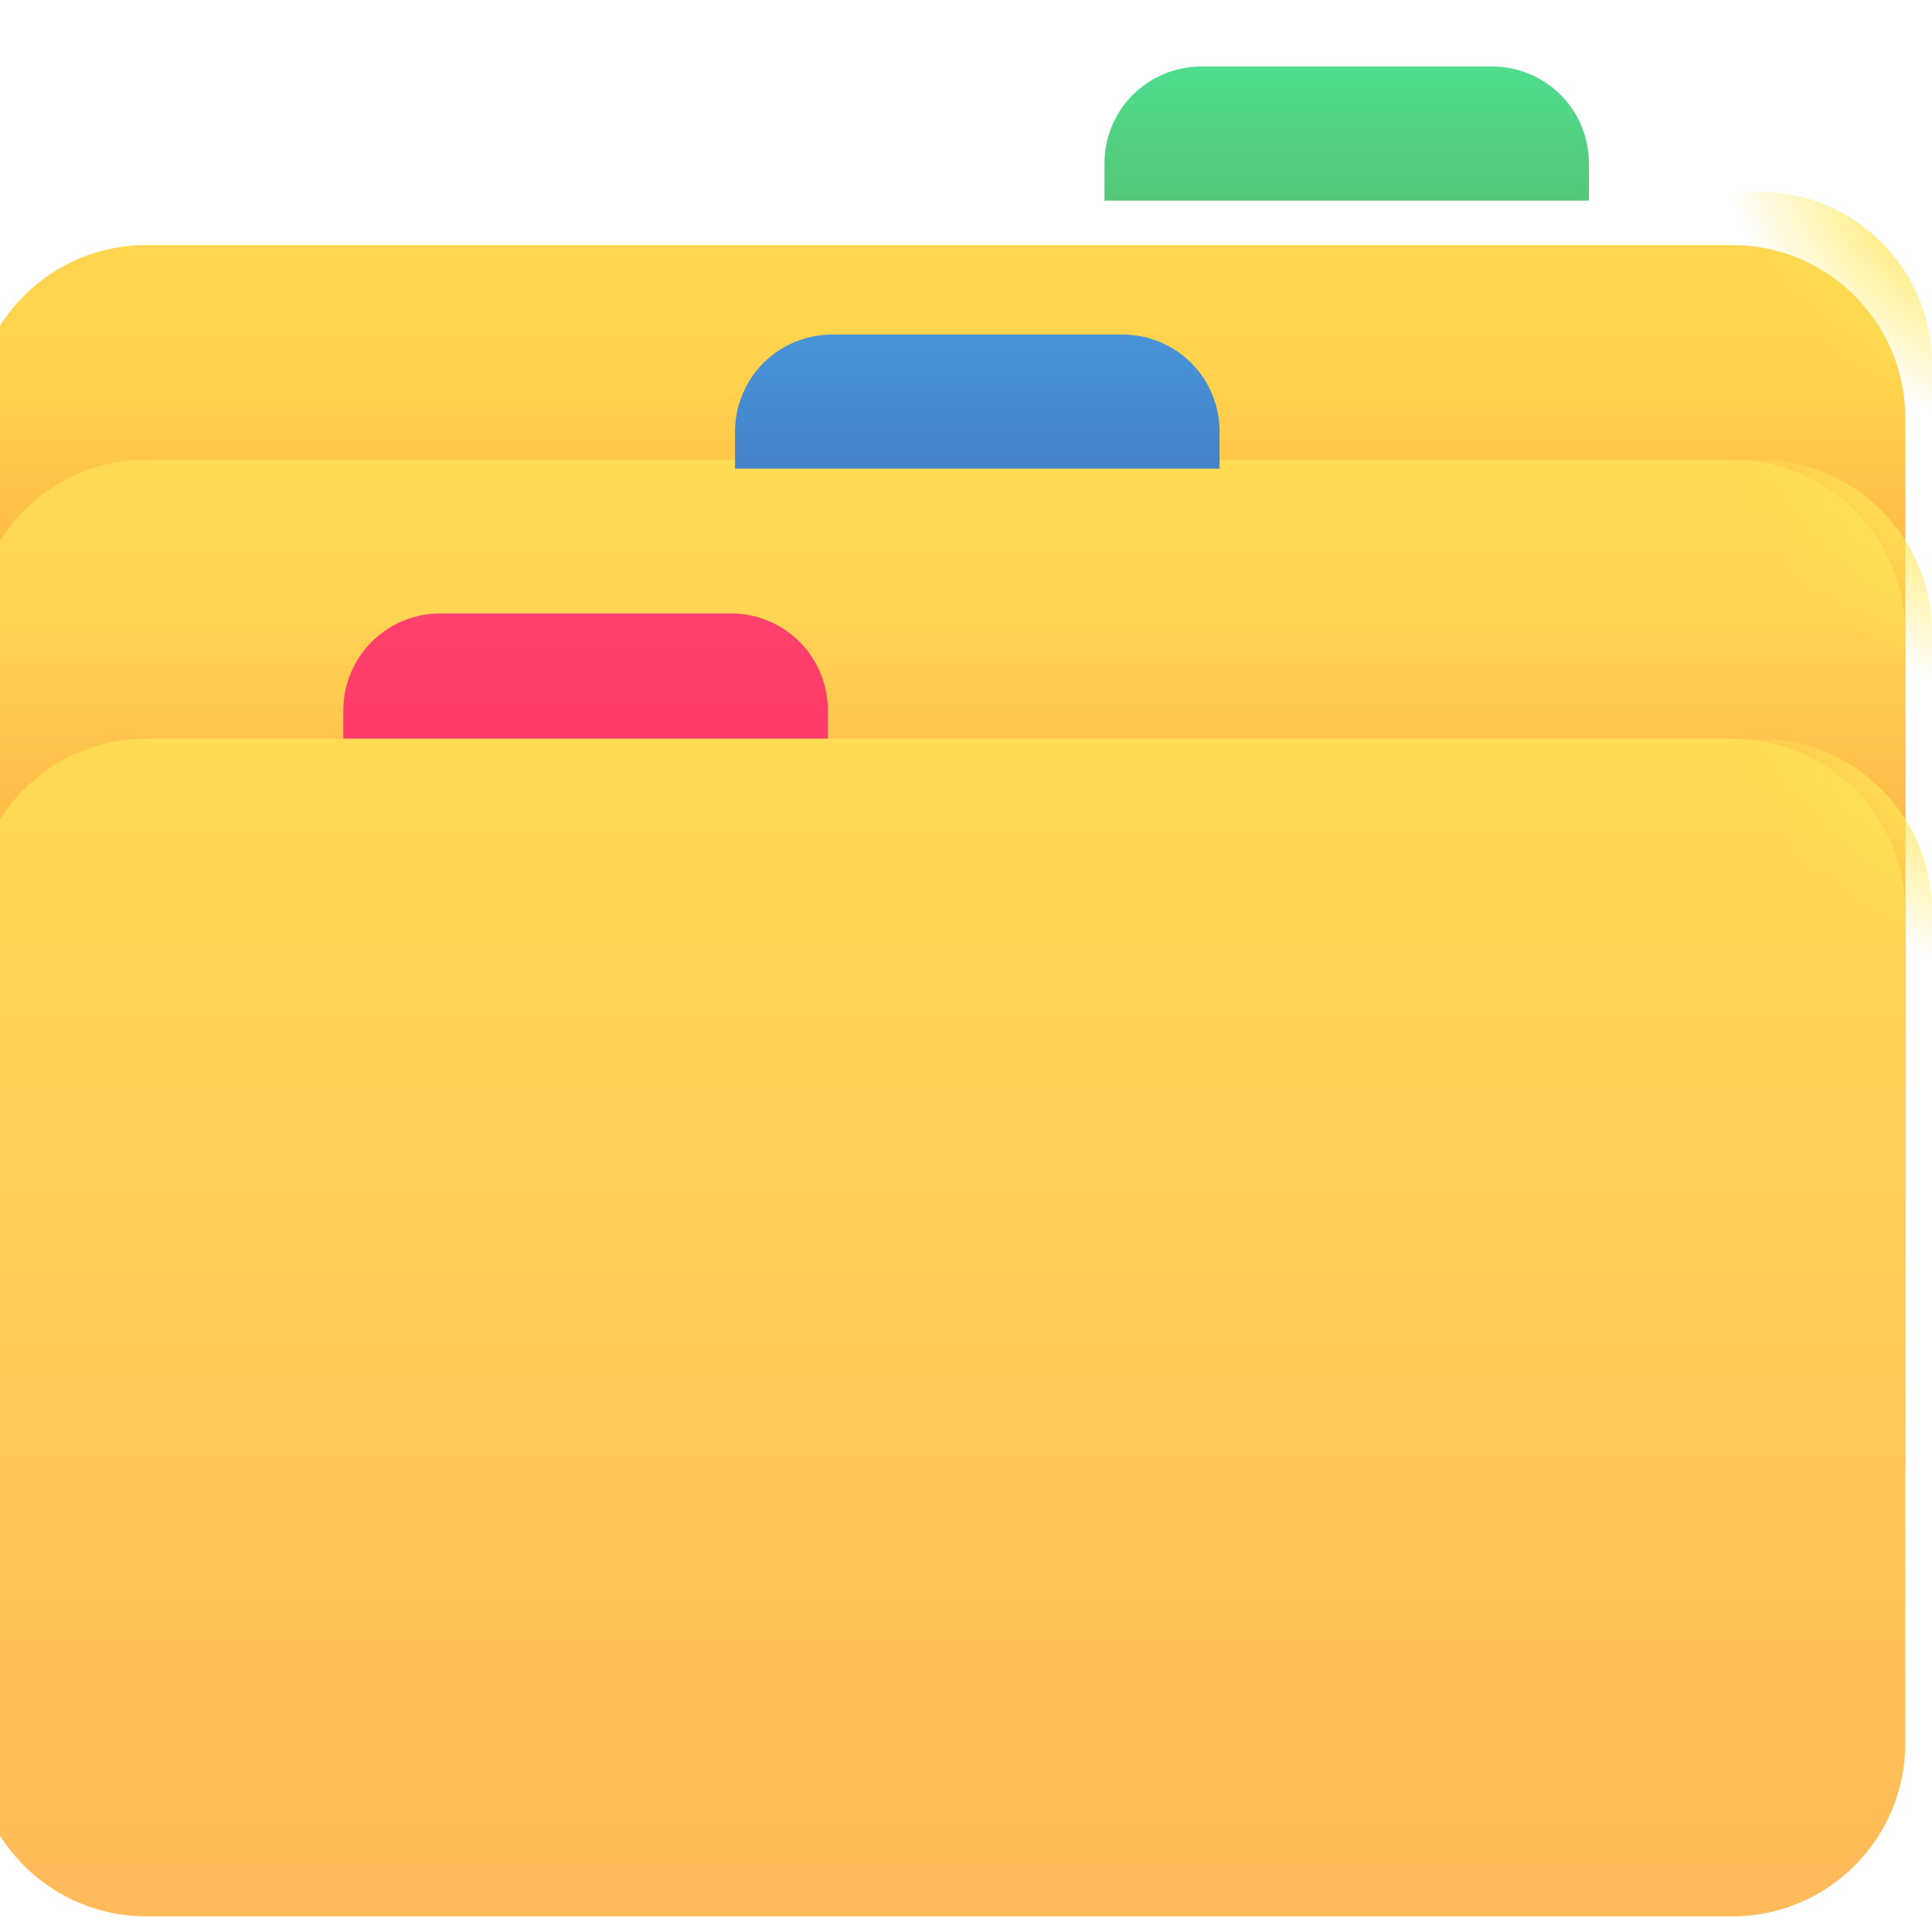 <svg width="24" height="24" viewBox="0 0 24 24" fill="none" xmlns="http://www.w3.org/2000/svg">
<g filter="url(#filter0_ii_663_4097)">
<path d="M21.85 2.38H2.15C0.963 2.38 0 3.343 0 4.53V14.862C0 16.049 0.963 17.012 2.15 17.012H21.85C23.038 17.012 24 16.049 24 14.862V4.53C24 3.343 23.038 2.38 21.85 2.38Z" fill="url(#paint0_linear_663_4097)"/>
<path d="M21.85 2.38H2.15C0.963 2.38 0 3.343 0 4.53V14.862C0 16.049 0.963 17.012 2.15 17.012H21.85C23.038 17.012 24 16.049 24 14.862V4.53C24 3.343 23.038 2.38 21.85 2.38Z" fill="url(#paint1_linear_663_4097)"/>
</g>
<path d="M21.85 2.38H2.15C0.963 2.38 0 3.343 0 4.53V14.862C0 16.049 0.963 17.012 2.15 17.012H21.85C23.038 17.012 24 16.049 24 14.862V4.53C24 3.343 23.038 2.38 21.85 2.38Z" fill="url(#paint2_radial_663_4097)"/>
<g filter="url(#filter1_ii_663_4097)">
<path d="M21.85 5.711H2.15C0.963 5.711 0 6.674 0 7.861V18.192C0 19.38 0.963 20.342 2.15 20.342H21.85C23.038 20.342 24 19.38 24 18.192V7.861C24 6.674 23.038 5.711 21.85 5.711Z" fill="url(#paint3_linear_663_4097)"/>
<path d="M21.85 5.711H2.15C0.963 5.711 0 6.674 0 7.861V18.192C0 19.38 0.963 20.342 2.15 20.342H21.85C23.038 20.342 24 19.38 24 18.192V7.861C24 6.674 23.038 5.711 21.85 5.711Z" fill="url(#paint4_linear_663_4097)"/>
</g>
<path d="M21.85 5.711H2.15C0.963 5.711 0 6.674 0 7.861V18.192C0 19.38 0.963 20.342 2.15 20.342H21.85C23.038 20.342 24 19.38 24 18.192V7.861C24 6.674 23.038 5.711 21.85 5.711Z" fill="url(#paint5_radial_663_4097)"/>
<g filter="url(#filter2_ii_663_4097)">
<path d="M5.469 7.509C5.149 7.509 4.843 7.636 4.617 7.862C4.391 8.088 4.265 8.394 4.265 8.713V9.175H10.284V8.713C10.284 8.394 10.157 8.088 9.932 7.862C9.706 7.636 9.4 7.509 9.08 7.509H5.469Z" fill="url(#paint6_linear_663_4097)"/>
</g>
<g filter="url(#filter3_ii_663_4097)">
<path d="M10.335 4.045C10.177 4.045 10.02 4.077 9.874 4.137C9.728 4.198 9.595 4.286 9.483 4.398C9.372 4.51 9.283 4.643 9.223 4.789C9.162 4.935 9.131 5.091 9.131 5.249V5.711H15.15V5.249C15.15 4.93 15.024 4.624 14.798 4.398C14.572 4.172 14.266 4.045 13.947 4.045H10.335Z" fill="url(#paint7_linear_663_4097)"/>
</g>
<g filter="url(#filter4_ii_663_4097)">
<path d="M14.924 0.715C14.604 0.715 14.298 0.842 14.072 1.067C13.847 1.293 13.72 1.599 13.72 1.919V2.381H19.738V1.919C19.738 1.599 19.612 1.293 19.386 1.067C19.16 0.842 18.854 0.715 18.535 0.715H14.924Z" fill="url(#paint8_linear_663_4097)"/>
</g>
<g filter="url(#filter5_ii_663_4097)">
<path d="M21.85 9.175H2.15C0.963 9.175 0 10.137 0 11.325V21.656C0 22.843 0.963 23.806 2.15 23.806H21.85C23.038 23.806 24 22.843 24 21.656V11.325C24 10.137 23.038 9.175 21.85 9.175Z" fill="url(#paint9_linear_663_4097)"/>
</g>
<path d="M21.85 9.175H2.15C0.963 9.175 0 10.137 0 11.325V21.656C0 22.843 0.963 23.806 2.15 23.806H21.85C23.038 23.806 24 22.843 24 21.656V11.325C24 10.137 23.038 9.175 21.85 9.175Z" fill="url(#paint10_radial_663_4097)"/>
<defs>
<filter id="filter0_ii_663_4097" x="-0.332" y="2.38" width="24.332" height="15.074" filterUnits="userSpaceOnUse" color-interpolation-filters="sRGB">
<feFlood flood-opacity="0" result="BackgroundImageFix"/>
<feBlend mode="normal" in="SourceGraphic" in2="BackgroundImageFix" result="shape"/>
<feColorMatrix in="SourceAlpha" type="matrix" values="0 0 0 0 0 0 0 0 0 0 0 0 0 0 0 0 0 0 127 0" result="hardAlpha"/>
<feOffset dx="-0.332" dy="0.443"/>
<feGaussianBlur stdDeviation="0.554"/>
<feComposite in2="hardAlpha" operator="arithmetic" k2="-1" k3="1"/>
<feColorMatrix type="matrix" values="0 0 0 0 1 0 0 0 0 0.89 0 0 0 0 0.29 0 0 0 1 0"/>
<feBlend mode="normal" in2="shape" result="effect1_innerShadow_663_4097"/>
<feColorMatrix in="SourceAlpha" type="matrix" values="0 0 0 0 0 0 0 0 0 0 0 0 0 0 0 0 0 0 127 0" result="hardAlpha"/>
<feOffset dy="0.221"/>
<feGaussianBlur stdDeviation="0.277"/>
<feComposite in2="hardAlpha" operator="arithmetic" k2="-1" k3="1"/>
<feColorMatrix type="matrix" values="0 0 0 0 0.976 0 0 0 0 0.792 0 0 0 0 0.298 0 0 0 1 0"/>
<feBlend mode="normal" in2="effect1_innerShadow_663_4097" result="effect2_innerShadow_663_4097"/>
</filter>
<filter id="filter1_ii_663_4097" x="-0.332" y="5.268" width="24.332" height="15.517" filterUnits="userSpaceOnUse" color-interpolation-filters="sRGB">
<feFlood flood-opacity="0" result="BackgroundImageFix"/>
<feBlend mode="normal" in="SourceGraphic" in2="BackgroundImageFix" result="shape"/>
<feColorMatrix in="SourceAlpha" type="matrix" values="0 0 0 0 0 0 0 0 0 0 0 0 0 0 0 0 0 0 127 0" result="hardAlpha"/>
<feOffset dy="-0.443"/>
<feGaussianBlur stdDeviation="0.415"/>
<feComposite in2="hardAlpha" operator="arithmetic" k2="-1" k3="1"/>
<feColorMatrix type="matrix" values="0 0 0 0 0.957 0 0 0 0 0.6 0 0 0 0 0.408 0 0 0 1 0"/>
<feBlend mode="normal" in2="shape" result="effect1_innerShadow_663_4097"/>
<feColorMatrix in="SourceAlpha" type="matrix" values="0 0 0 0 0 0 0 0 0 0 0 0 0 0 0 0 0 0 127 0" result="hardAlpha"/>
<feOffset dx="-0.332" dy="0.443"/>
<feGaussianBlur stdDeviation="0.554"/>
<feComposite in2="hardAlpha" operator="arithmetic" k2="-1" k3="1"/>
<feColorMatrix type="matrix" values="0 0 0 0 1 0 0 0 0 0.89 0 0 0 0 0.29 0 0 0 1 0"/>
<feBlend mode="normal" in2="effect1_innerShadow_663_4097" result="effect2_innerShadow_663_4097"/>
</filter>
<filter id="filter2_ii_663_4097" x="4.154" y="7.509" width="6.241" height="1.776" filterUnits="userSpaceOnUse" color-interpolation-filters="sRGB">
<feFlood flood-opacity="0" result="BackgroundImageFix"/>
<feBlend mode="normal" in="SourceGraphic" in2="BackgroundImageFix" result="shape"/>
<feColorMatrix in="SourceAlpha" type="matrix" values="0 0 0 0 0 0 0 0 0 0 0 0 0 0 0 0 0 0 127 0" result="hardAlpha"/>
<feOffset dx="-0.111"/>
<feGaussianBlur stdDeviation="0.138"/>
<feComposite in2="hardAlpha" operator="arithmetic" k2="-1" k3="1"/>
<feColorMatrix type="matrix" values="0 0 0 0 1 0 0 0 0 0.251 0 0 0 0 0.459 0 0 0 1 0"/>
<feBlend mode="normal" in2="shape" result="effect1_innerShadow_663_4097"/>
<feColorMatrix in="SourceAlpha" type="matrix" values="0 0 0 0 0 0 0 0 0 0 0 0 0 0 0 0 0 0 127 0" result="hardAlpha"/>
<feOffset dx="0.111" dy="0.111"/>
<feGaussianBlur stdDeviation="0.138"/>
<feComposite in2="hardAlpha" operator="arithmetic" k2="-1" k3="1"/>
<feColorMatrix type="matrix" values="0 0 0 0 0.992 0 0 0 0 0.282 0 0 0 0 0.263 0 0 0 1 0"/>
<feBlend mode="normal" in2="effect1_innerShadow_663_4097" result="effect2_innerShadow_663_4097"/>
</filter>
<filter id="filter3_ii_663_4097" x="9.02" y="4.045" width="6.241" height="1.776" filterUnits="userSpaceOnUse" color-interpolation-filters="sRGB">
<feFlood flood-opacity="0" result="BackgroundImageFix"/>
<feBlend mode="normal" in="SourceGraphic" in2="BackgroundImageFix" result="shape"/>
<feColorMatrix in="SourceAlpha" type="matrix" values="0 0 0 0 0 0 0 0 0 0 0 0 0 0 0 0 0 0 127 0" result="hardAlpha"/>
<feOffset dx="-0.111"/>
<feGaussianBlur stdDeviation="0.138"/>
<feComposite in2="hardAlpha" operator="arithmetic" k2="-1" k3="1"/>
<feColorMatrix type="matrix" values="0 0 0 0 0.298 0 0 0 0 0.612 0 0 0 0 0.851 0 0 0 1 0"/>
<feBlend mode="normal" in2="shape" result="effect1_innerShadow_663_4097"/>
<feColorMatrix in="SourceAlpha" type="matrix" values="0 0 0 0 0 0 0 0 0 0 0 0 0 0 0 0 0 0 127 0" result="hardAlpha"/>
<feOffset dx="0.111" dy="0.111"/>
<feGaussianBlur stdDeviation="0.138"/>
<feComposite in2="hardAlpha" operator="arithmetic" k2="-1" k3="1"/>
<feColorMatrix type="matrix" values="0 0 0 0 0.271 0 0 0 0 0.502 0 0 0 0 0.769 0 0 0 1 0"/>
<feBlend mode="normal" in2="effect1_innerShadow_663_4097" result="effect2_innerShadow_663_4097"/>
</filter>
<filter id="filter4_ii_663_4097" x="13.609" y="0.715" width="6.24" height="1.776" filterUnits="userSpaceOnUse" color-interpolation-filters="sRGB">
<feFlood flood-opacity="0" result="BackgroundImageFix"/>
<feBlend mode="normal" in="SourceGraphic" in2="BackgroundImageFix" result="shape"/>
<feColorMatrix in="SourceAlpha" type="matrix" values="0 0 0 0 0 0 0 0 0 0 0 0 0 0 0 0 0 0 127 0" result="hardAlpha"/>
<feOffset dx="-0.111"/>
<feGaussianBlur stdDeviation="0.138"/>
<feComposite in2="hardAlpha" operator="arithmetic" k2="-1" k3="1"/>
<feColorMatrix type="matrix" values="0 0 0 0 0.349 0 0 0 0 0.906 0 0 0 0 0.604 0 0 0 1 0"/>
<feBlend mode="normal" in2="shape" result="effect1_innerShadow_663_4097"/>
<feColorMatrix in="SourceAlpha" type="matrix" values="0 0 0 0 0 0 0 0 0 0 0 0 0 0 0 0 0 0 127 0" result="hardAlpha"/>
<feOffset dx="0.111" dy="0.111"/>
<feGaussianBlur stdDeviation="0.138"/>
<feComposite in2="hardAlpha" operator="arithmetic" k2="-1" k3="1"/>
<feColorMatrix type="matrix" values="0 0 0 0 0.239 0 0 0 0 0.714 0 0 0 0 0.412 0 0 0 1 0"/>
<feBlend mode="normal" in2="effect1_innerShadow_663_4097" result="effect2_innerShadow_663_4097"/>
</filter>
<filter id="filter5_ii_663_4097" x="-0.332" y="8.732" width="24.332" height="15.517" filterUnits="userSpaceOnUse" color-interpolation-filters="sRGB">
<feFlood flood-opacity="0" result="BackgroundImageFix"/>
<feBlend mode="normal" in="SourceGraphic" in2="BackgroundImageFix" result="shape"/>
<feColorMatrix in="SourceAlpha" type="matrix" values="0 0 0 0 0 0 0 0 0 0 0 0 0 0 0 0 0 0 127 0" result="hardAlpha"/>
<feOffset dy="-0.443"/>
<feGaussianBlur stdDeviation="0.415"/>
<feComposite in2="hardAlpha" operator="arithmetic" k2="-1" k3="1"/>
<feColorMatrix type="matrix" values="0 0 0 0 0.957 0 0 0 0 0.6 0 0 0 0 0.408 0 0 0 1 0"/>
<feBlend mode="normal" in2="shape" result="effect1_innerShadow_663_4097"/>
<feColorMatrix in="SourceAlpha" type="matrix" values="0 0 0 0 0 0 0 0 0 0 0 0 0 0 0 0 0 0 127 0" result="hardAlpha"/>
<feOffset dx="-0.332" dy="0.443"/>
<feGaussianBlur stdDeviation="0.554"/>
<feComposite in2="hardAlpha" operator="arithmetic" k2="-1" k3="1"/>
<feColorMatrix type="matrix" values="0 0 0 0 1 0 0 0 0 0.945 0 0 0 0 0.318 0 0 0 1 0"/>
<feBlend mode="normal" in2="effect1_innerShadow_663_4097" result="effect2_innerShadow_663_4097"/>
</filter>
<linearGradient id="paint0_linear_663_4097" x1="12" y1="2.38" x2="12" y2="6.261" gradientUnits="userSpaceOnUse">
<stop stop-color="#FFD650"/>
<stop offset="1" stop-color="#FFCD4A"/>
</linearGradient>
<linearGradient id="paint1_linear_663_4097" x1="12" y1="6.336" x2="12" y2="4.141" gradientUnits="userSpaceOnUse">
<stop stop-color="#FFBA48"/>
<stop offset="1" stop-color="#FFBA48" stop-opacity="0"/>
</linearGradient>
<radialGradient id="paint2_radial_663_4097" cx="0" cy="0" r="1" gradientUnits="userSpaceOnUse" gradientTransform="translate(23.999 2.773) rotate(134.482) scale(1.959 3.313)">
<stop stop-color="#FFE857"/>
<stop offset="1" stop-color="#FFE857" stop-opacity="0"/>
</radialGradient>
<linearGradient id="paint3_linear_663_4097" x1="12" y1="5.711" x2="12" y2="20.342" gradientUnits="userSpaceOnUse">
<stop stop-color="#FFDA53"/>
<stop offset="1" stop-color="#FFBA59"/>
</linearGradient>
<linearGradient id="paint4_linear_663_4097" x1="12" y1="10.424" x2="12" y2="7.433" gradientUnits="userSpaceOnUse">
<stop stop-color="#FFBA48"/>
<stop offset="1" stop-color="#FFBA48" stop-opacity="0"/>
</linearGradient>
<radialGradient id="paint5_radial_663_4097" cx="0" cy="0" r="1" gradientUnits="userSpaceOnUse" gradientTransform="translate(23.999 6.104) rotate(134.482) scale(1.959 3.313)">
<stop stop-color="#FFE857"/>
<stop offset="1" stop-color="#FFE857" stop-opacity="0"/>
</radialGradient>
<linearGradient id="paint6_linear_663_4097" x1="7.274" y1="7.509" x2="7.274" y2="9.175" gradientUnits="userSpaceOnUse">
<stop stop-color="#FF416D"/>
<stop offset="1" stop-color="#FF3A66"/>
</linearGradient>
<linearGradient id="paint7_linear_663_4097" x1="12.141" y1="4.045" x2="12.141" y2="5.711" gradientUnits="userSpaceOnUse">
<stop stop-color="#4794D7"/>
<stop offset="1" stop-color="#4482CA"/>
</linearGradient>
<linearGradient id="paint8_linear_663_4097" x1="16.729" y1="0.715" x2="16.729" y2="2.381" gradientUnits="userSpaceOnUse">
<stop stop-color="#4EDC8E"/>
<stop offset="1" stop-color="#54C877"/>
</linearGradient>
<linearGradient id="paint9_linear_663_4097" x1="12" y1="9.175" x2="12" y2="23.806" gradientUnits="userSpaceOnUse">
<stop stop-color="#FFDA53"/>
<stop offset="1" stop-color="#FFBA59"/>
</linearGradient>
<radialGradient id="paint10_radial_663_4097" cx="0" cy="0" r="1" gradientUnits="userSpaceOnUse" gradientTransform="translate(23.999 9.568) rotate(134.482) scale(1.959 3.313)">
<stop stop-color="#FFE857"/>
<stop offset="1" stop-color="#FFE857" stop-opacity="0"/>
</radialGradient>
</defs>
</svg>
